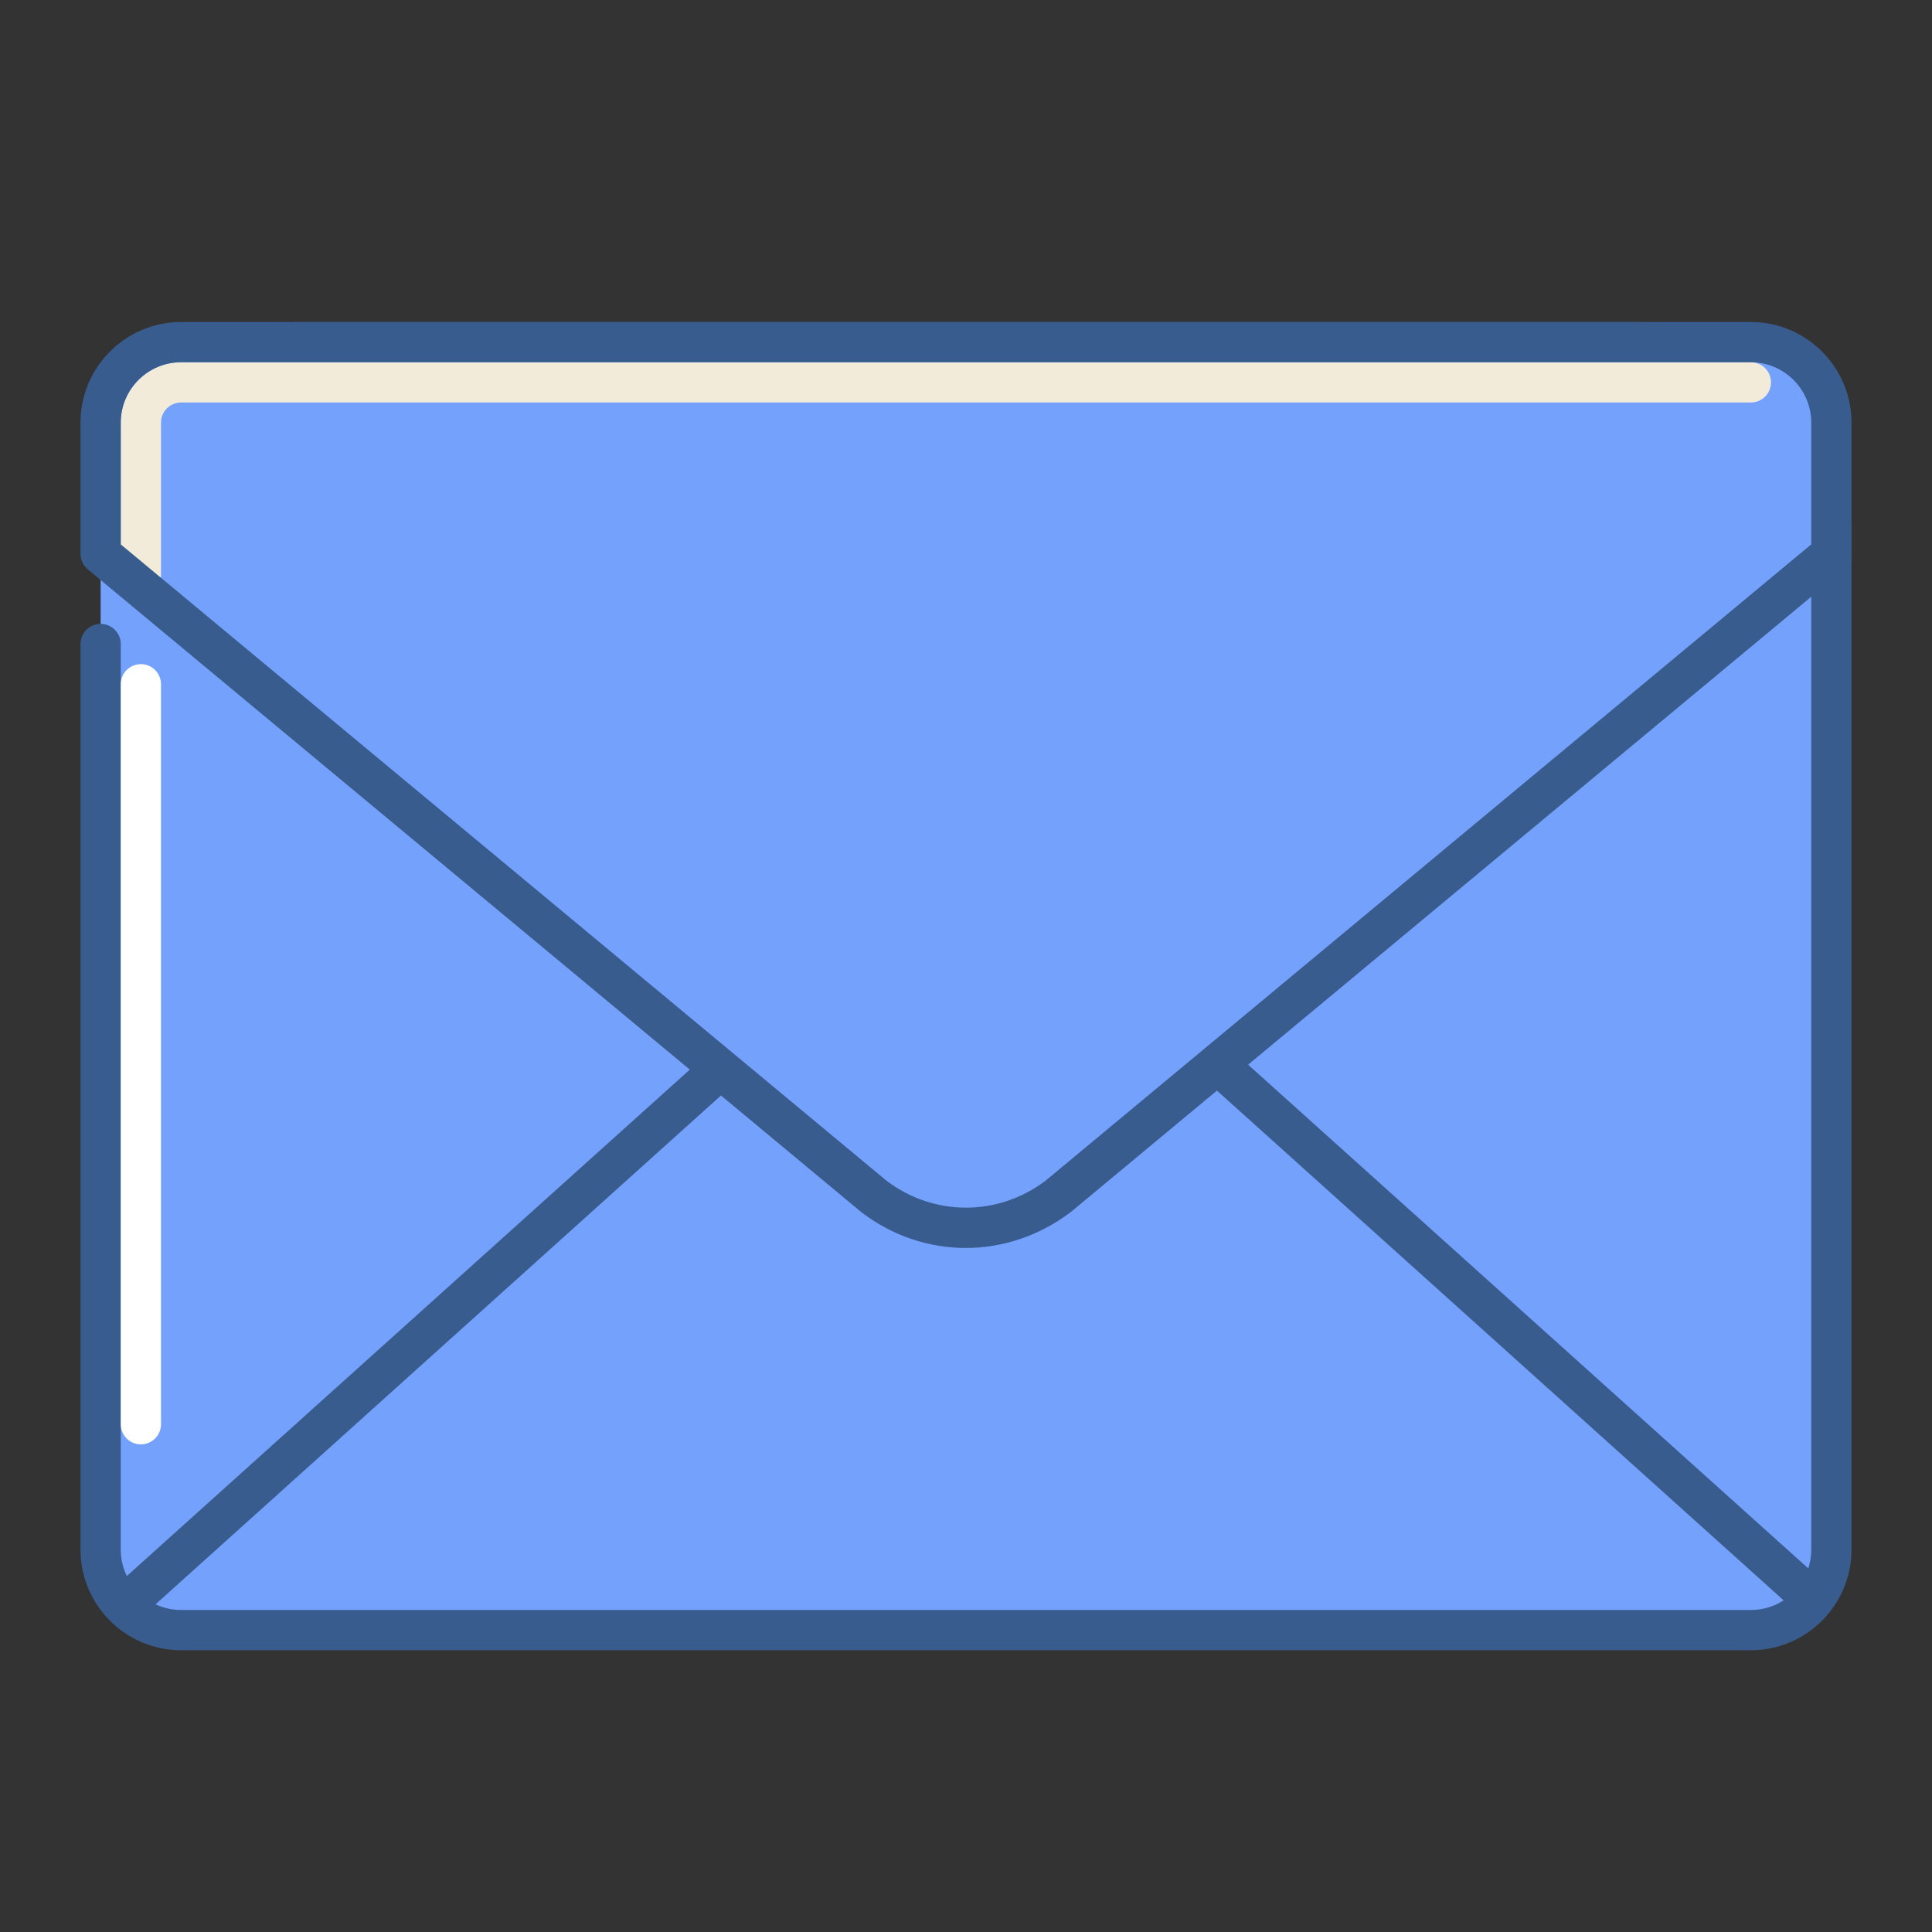 <!DOCTYPE svg PUBLIC "-//W3C//DTD SVG 1.1//EN" "http://www.w3.org/Graphics/SVG/1.1/DTD/svg11.dtd">
<!-- Uploaded to: SVG Repo, www.svgrepo.com, Transformed by: SVG Repo Mixer Tools -->
<svg width="800px" height="800px" viewBox="0 0 48 48" enable-background="new 0 0 48 48" id="_x3C_Layer_x3E_" version="1.1" xml:space="preserve" xmlns="http://www.w3.org/2000/svg" xmlns:xlink="http://www.w3.org/1999/xlink" fill="#000000">
<rect x="0" y="0" width="48" height="48" fill="#333333" stroke="none"/>
<g id="SVGRepo_bgCarrier" stroke-width="0"/>
<g id="SVGRepo_tracerCarrier" stroke-linecap="round" stroke-linejoin="round"/>
<g id="SVGRepo_iconCarrier"> <g id="envelope_x2C__delivered_letter"> <path d="M43.5,40.5h-39c-1.104,0-2-0.896-2-2V13.375C2.5,10.683,4.683,8.5,7.375,8.5h33.25 c2.692,0,4.875,2.183,4.875,4.875V38.5C45.5,39.604,44.604,40.5,43.5,40.5z" fill="#73A1FB"/> <path d="M43.5,41h-39C3.121,41,2,39.878,2,38.5V16c0-0.276,0.224-0.5,0.5-0.5S3,15.724,3,16v22.5 C3,39.327,3.673,40,4.5,40h39c0.827,0,1.5-0.673,1.5-1.5V13.375C45,10.962,43.037,9,40.625,9H7.375c-0.276,0-0.5-0.224-0.5-0.5 S7.099,8,7.375,8h33.25C43.589,8,46,10.411,46,13.375V38.5C46,39.878,44.879,41,43.5,41z" fill="#385C8E"/> <path d="M45,40.205c-0.119,0-0.239-0.042-0.334-0.128L26.365,23.615c-1.203-0.827-2.951-0.827-4.204,0.04 c-0.226,0.156-0.539,0.102-0.695-0.126c-0.157-0.227-0.101-0.539,0.127-0.696c1.611-1.115,3.779-1.115,5.391,0l18.351,16.501 c0.206,0.185,0.223,0.5,0.038,0.706C45.273,40.149,45.137,40.205,45,40.205z" fill="#385C8E"/> <path d="M3.288,40.205c-0.137,0-0.273-0.056-0.372-0.166c-0.185-0.206-0.168-0.521,0.038-0.706l18.301-16.462 c1.661-1.155,3.829-1.156,5.44-0.04c0.228,0.157,0.284,0.469,0.127,0.696s-0.469,0.282-0.695,0.126 c-1.252-0.866-3.002-0.866-4.254,0L3.622,40.077C3.527,40.163,3.407,40.205,3.288,40.205z" fill="#385C8E"/> <path d="M3.5,35.885c-0.276,0-0.5-0.224-0.5-0.5V17c0-0.276,0.224-0.5,0.5-0.5S4,16.724,4,17v18.385 C4,35.661,3.776,35.885,3.5,35.885z" fill="#FFFFFF"/> <path d="M21.719,29.73L2.5,13.76V10.5c0-1.104,0.896-2,2-2h39c1.104,0,2,0.896,2,2v3.26L26.281,29.73 C24.926,30.757,23.074,30.757,21.719,29.73z" fill="#73A1FB"/> <path d="M3.5,14.787c-0.276,0-0.5-0.224-0.5-0.5V10.5C3,9.673,3.673,9,4.5,9h39C43.776,9,44,9.224,44,9.5 S43.776,10,43.5,10h-39C4.225,10,4,10.224,4,10.5v3.787C4,14.563,3.776,14.787,3.5,14.787z" fill="#F2EBD9"/> <path d="M23.994,31.005c-0.905,0-1.807-0.292-2.577-0.876c-0.006-0.004-0.012-0.009-0.018-0.014L2.181,14.145 C2.066,14.049,2,13.908,2,13.76V10.5C2,9.122,3.121,8,4.5,8h39c1.379,0,2.5,1.122,2.5,2.5v3.26c0,0.148-0.066,0.29-0.181,0.385 L26.601,30.115C25.817,30.708,24.904,31.005,23.994,31.005z M22.029,29.338c1.182,0.89,2.769,0.888,3.95-0.006L45,13.525V10.5 C45,9.673,44.327,9,43.5,9h-39C3.673,9,3,9.673,3,10.5v3.025L22.029,29.338z" fill="#385C8E"/> </g> </g>
</svg>